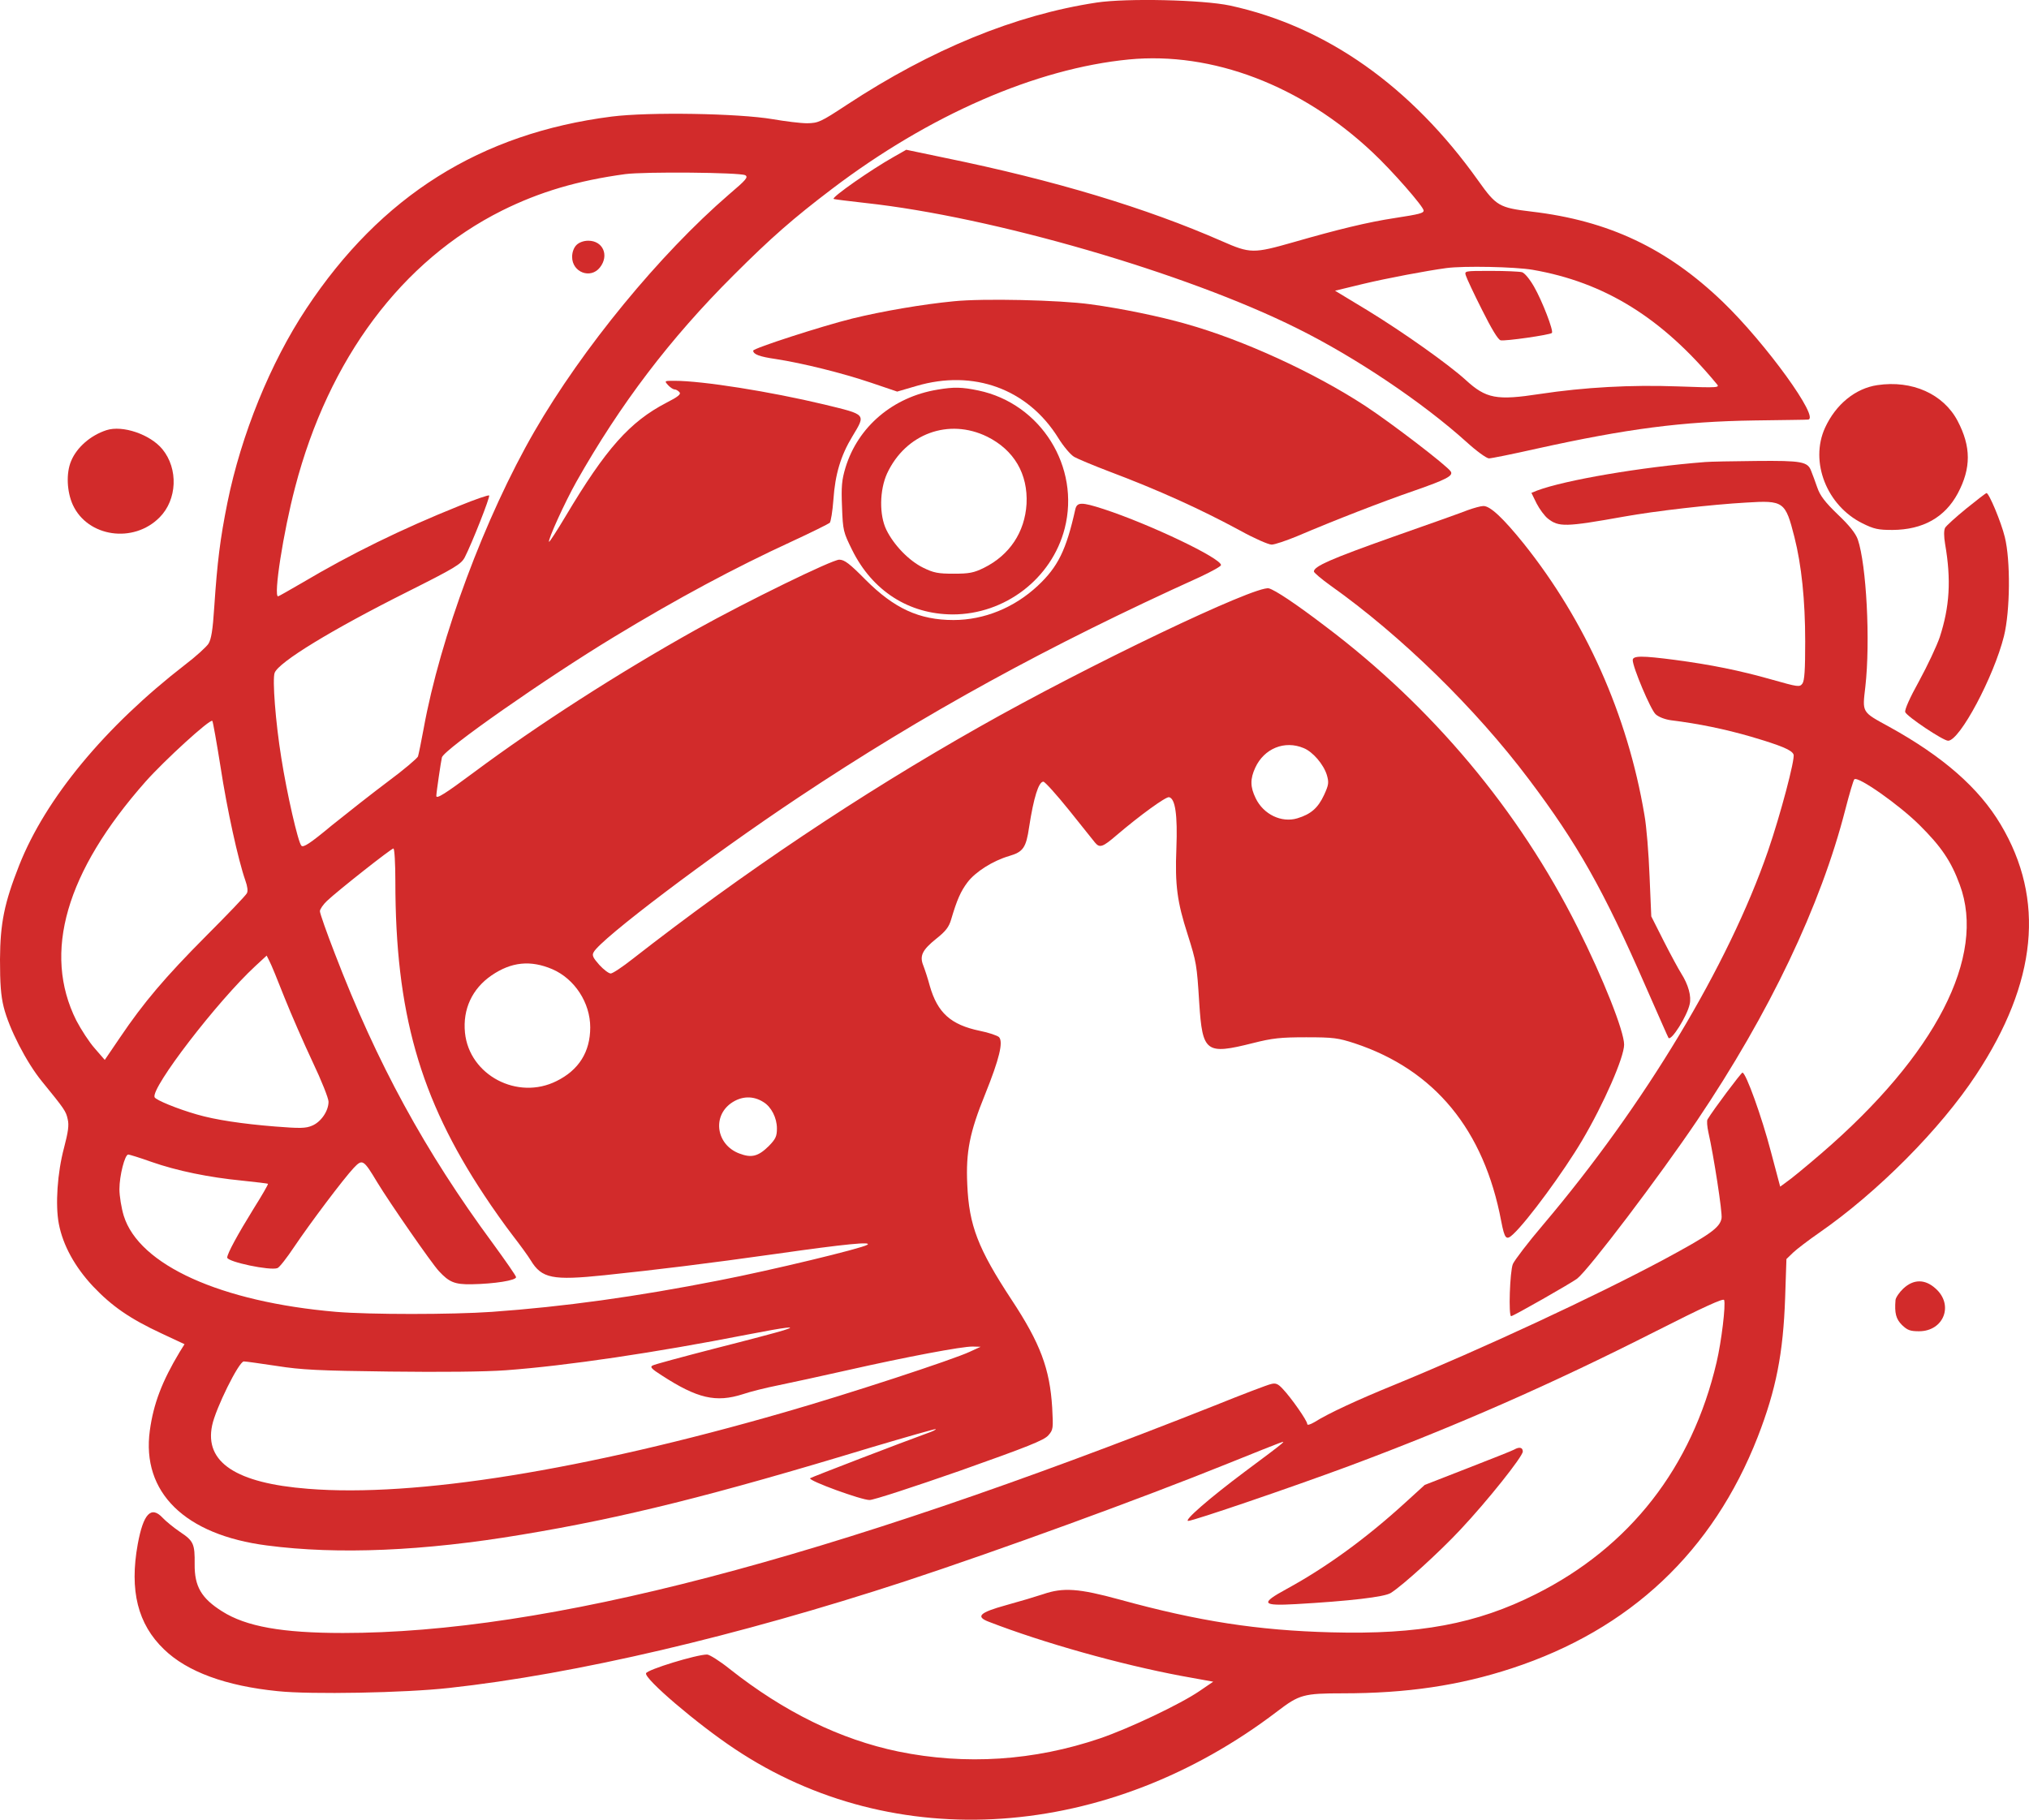 <svg xmlns="http://www.w3.org/2000/svg" version="1.0" preserveAspectRatio="xMidYMid meet" viewBox="1.6 14.31 941.22 844.33">
<g transform="translate(0,878) scale(0.1,-0.1)" fill="#D22B2B" stroke="none">
<path d="M5103 8625 c-377 -57 -767 -217 -1158 -474 -123 -81 -133 -85 -185 -86 -30 0 -102 9 -160 19 -159 27 -573 34 -747 12 -609 -78 -1070 -368 -1416 -891 -167 -252 -302 -585 -366 -900 -34 -169 -47 -275 -61 -483 -7 -109 -14 -151 -27 -172 -10 -15 -58 -59 -108 -97 -372 -288 -647 -620 -770 -931 -69 -175 -88 -268 -89 -437 0 -111 4 -168 17 -220 25 -101 106 -258 177 -345 106 -130 112 -139 120 -176 7 -28 2 -60 -17 -133 -31 -116 -41 -265 -24 -353 19 -99 74 -199 158 -289 88 -93 172 -151 318 -219 l107 -50 -23 -37 c-81 -135 -121 -239 -138 -364 -39 -286 162 -484 544 -533 328 -43 727 -26 1180 50 472 78 891 183 1619 404 165 49 301 88 303 86 2 -2 -15 -11 -39 -19 -111 -40 -538 -204 -544 -209 -10 -11 240 -102 276 -101 19 0 208 62 420 136 313 111 389 141 409 164 23 26 23 32 18 128 -11 181 -55 299 -189 502 -155 236 -197 344 -205 534 -7 151 11 242 83 419 66 164 85 243 64 265 -8 7 -48 21 -89 29 -134 28 -196 83 -232 209 -9 34 -23 76 -30 94 -18 45 -5 72 61 125 43 34 58 54 68 88 27 92 45 132 76 173 37 49 118 100 193 122 65 19 79 38 93 135 21 136 44 210 66 210 7 0 61 -60 119 -132 58 -73 113 -141 120 -150 22 -27 36 -22 100 33 109 93 229 180 244 177 29 -6 40 -83 34 -238 -7 -170 4 -249 52 -398 41 -130 43 -141 54 -318 15 -230 30 -242 249 -187 91 23 128 27 247 27 126 0 148 -3 225 -28 371 -123 600 -401 680 -826 16 -82 23 -90 55 -60 67 62 235 291 320 435 101 171 195 386 195 445 0 62 -97 307 -216 544 -272 543 -674 1023 -1170 1397 -139 106 -233 168 -262 176 -61 15 -843 -359 -1345 -644 -553 -313 -1092 -674 -1607 -1076 -47 -37 -92 -67 -101 -67 -9 0 -33 18 -53 40 -29 33 -35 44 -26 59 32 61 537 443 950 718 581 387 1156 703 1863 1023 53 25 97 49 97 55 0 32 -331 190 -545 260 -102 33 -123 33 -131 -2 -42 -188 -80 -266 -174 -354 -109 -102 -249 -159 -391 -159 -159 0 -275 54 -407 186 -76 77 -99 94 -123 94 -33 0 -430 -194 -665 -325 -358 -200 -736 -443 -1030 -662 -133 -99 -174 -125 -174 -109 0 15 22 164 26 179 12 38 476 363 799 559 295 179 558 320 825 443 91 42 169 81 175 86 5 5 13 53 17 107 8 118 34 205 88 294 63 105 67 100 -130 148 -251 60 -565 110 -696 110 -46 0 -47 0 -29 -20 10 -11 24 -20 30 -20 7 0 17 -6 23 -13 8 -9 -6 -21 -61 -49 -169 -88 -280 -212 -467 -526 -40 -67 -75 -121 -77 -119 -7 7 73 183 127 279 203 359 433 663 729 958 175 175 277 264 456 400 453 344 947 559 1378 601 386 37 800 -120 1130 -431 89 -83 237 -252 237 -270 0 -12 -18 -17 -135 -35 -125 -19 -264 -53 -469 -112 -186 -53 -200 -53 -332 5 -351 154 -774 282 -1287 387 l-177 37 -58 -33 c-105 -59 -288 -187 -279 -195 2 -2 68 -10 148 -19 589 -64 1486 -324 2003 -582 270 -134 581 -343 785 -527 46 -42 93 -76 104 -76 11 0 110 20 221 45 421 93 675 126 1011 131 132 2 243 3 248 4 58 3 -195 353 -395 546 -259 249 -530 377 -887 419 -151 18 -164 26 -248 144 -311 437 -704 715 -1151 812 -127 27 -478 35 -619 14z m-1630 -801 c15 -9 5 -21 -75 -89 -322 -278 -680 -714 -903 -1100 -229 -397 -437 -955 -514 -1380 -11 -60 -23 -118 -26 -128 -4 -9 -66 -62 -139 -116 -72 -54 -189 -146 -261 -204 -101 -84 -132 -104 -141 -94 -15 15 -67 241 -93 407 -27 167 -42 365 -31 395 19 50 265 200 614 375 225 113 251 129 268 161 33 64 119 282 113 287 -3 3 -65 -18 -138 -48 -269 -108 -503 -223 -729 -357 -59 -34 -109 -63 -112 -63 -22 0 24 297 79 506 156 598 496 1052 960 1284 175 87 351 139 571 169 90 12 533 8 557 -5z m3653 -439 c334 -58 600 -223 853 -529 16 -18 11 -19 -179 -12 -220 8 -434 -4 -640 -35 -202 -31 -250 -22 -345 65 -79 72 -289 221 -454 322 l-152 92 128 31 c112 27 299 62 388 74 82 11 319 6 401 -8z m-6087 -2306 c30 -197 82 -433 115 -527 10 -28 13 -50 7 -60 -5 -10 -89 -98 -188 -197 -192 -193 -291 -310 -401 -473 l-70 -103 -46 53 c-26 29 -64 88 -86 130 -157 314 -49 689 321 1108 87 98 300 293 310 282 3 -4 20 -100 38 -213z m5024 87 c43 -17 93 -76 108 -125 10 -35 9 -45 -13 -93 -28 -60 -61 -89 -124 -108 -73 -22 -157 18 -193 93 -26 53 -26 90 -2 142 41 89 136 128 224 91z m-4213 -618 c0 -607 113 -1006 413 -1458 38 -58 97 -141 131 -185 34 -44 72 -96 84 -116 51 -84 101 -94 342 -69 248 26 469 53 803 100 316 45 441 57 416 41 -27 -17 -445 -118 -687 -165 -386 -76 -719 -122 -1054 -146 -186 -13 -567 -13 -723 0 -535 46 -914 217 -985 446 -11 36 -20 92 -20 123 0 63 25 161 41 161 5 0 54 -15 107 -34 120 -42 267 -72 420 -87 65 -7 119 -13 121 -15 2 -2 -28 -54 -67 -116 -73 -118 -122 -208 -122 -226 0 -20 200 -62 233 -49 9 3 44 48 78 99 74 110 229 316 276 366 40 42 45 40 109 -67 57 -94 253 -377 286 -412 48 -52 74 -62 151 -61 108 2 207 18 207 33 0 6 -49 76 -108 157 -314 426 -537 834 -733 1345 -38 98 -69 186 -69 196 0 9 15 31 33 48 51 48 298 243 308 243 5 0 9 -69 9 -152z m-515 -538 c32 -80 91 -215 131 -300 41 -86 74 -169 74 -185 0 -43 -35 -94 -76 -111 -30 -13 -57 -13 -172 -4 -150 12 -278 31 -363 56 -88 25 -191 67 -196 80 -17 44 291 445 467 608 l53 49 12 -24 c8 -14 39 -90 70 -169z m1243 130 c104 -45 176 -156 176 -270 0 -114 -53 -198 -156 -249 -181 -91 -405 27 -425 224 -11 109 33 204 123 266 92 63 181 72 282 29z m980 -617 c36 -22 62 -73 62 -122 0 -37 -6 -49 -38 -82 -49 -48 -80 -56 -137 -34 -105 40 -126 170 -38 233 48 34 103 36 151 5z m92 -1059 c-25 -8 -168 -46 -318 -84 -151 -39 -281 -74 -289 -79 -13 -7 -4 -16 43 -46 165 -107 251 -127 376 -87 35 12 108 30 163 41 55 11 200 43 321 70 274 62 534 111 582 110 l37 -1 -50 -23 c-76 -36 -567 -197 -860 -281 -932 -269 -1714 -395 -2210 -355 -334 26 -481 123 -445 294 16 78 124 297 147 297 10 0 79 -10 153 -21 114 -18 194 -22 522 -26 242 -3 444 -1 540 6 285 21 694 82 1118 165 185 36 244 43 170 20z"/>
<path d="M2690 7500 c-12 -12 -20 -33 -20 -55 0 -72 86 -104 129 -49 44 56 14 124 -54 124 -22 0 -43 -8 -55 -20z"/>
<path d="M6816 7358 c4 -13 37 -84 75 -159 44 -88 74 -138 86 -141 20 -5 229 25 238 34 9 9 -45 149 -83 215 -20 35 -44 64 -56 67 -12 3 -76 6 -144 6 -123 0 -123 0 -116 -22z"/>
<path d="M4440 7239 c-145 -14 -331 -46 -470 -80 -141 -35 -460 -138 -460 -149 0 -17 29 -28 105 -39 124 -19 309 -65 442 -110 l121 -41 89 26 c265 78 516 -13 658 -241 24 -39 57 -78 74 -88 16 -9 87 -39 158 -66 236 -89 427 -176 612 -276 65 -36 131 -65 146 -65 14 0 67 18 118 39 176 75 395 160 543 211 149 52 182 69 170 89 -16 26 -273 223 -396 304 -237 155 -565 306 -832 381 -122 35 -302 72 -443 91 -143 20 -501 28 -635 14z"/>
<path d="M8725 6850 c-102 -15 -193 -89 -243 -198 -72 -158 8 -361 173 -443 54 -27 74 -31 140 -31 141 1 243 58 303 170 62 117 62 216 -1 336 -66 125 -211 190 -372 166z"/>
<path d="M4365 6829 c-207 -34 -369 -172 -427 -362 -17 -57 -20 -87 -16 -182 4 -110 6 -117 47 -200 94 -190 263 -298 466 -299 243 0 460 166 520 399 73 285 -110 579 -400 640 -77 16 -114 17 -190 4z m230 -218 c125 -62 190 -173 183 -312 -8 -132 -79 -238 -198 -297 -47 -23 -68 -27 -140 -27 -73 0 -93 4 -142 28 -65 32 -135 104 -170 175 -34 69 -32 185 3 262 86 185 286 258 464 171z"/>
<path d="M510 6641 c-74 -24 -138 -80 -164 -143 -24 -56 -20 -143 8 -204 69 -149 281 -180 402 -58 82 82 88 226 13 317 -57 69 -185 112 -259 88z"/>
<path d="M7925 6493 c-296 -23 -650 -84 -778 -132 l-27 -11 24 -49 c14 -27 37 -58 52 -70 51 -40 80 -40 354 9 143 26 407 56 566 65 175 11 182 5 224 -160 33 -130 50 -294 50 -484 0 -132 -3 -182 -13 -196 -13 -17 -19 -16 -143 19 -148 42 -282 69 -448 91 -153 20 -196 20 -196 -1 0 -33 83 -230 106 -251 14 -13 43 -24 71 -28 129 -16 250 -41 371 -76 142 -42 190 -62 198 -83 8 -20 -61 -280 -118 -446 -183 -531 -573 -1180 -1043 -1735 -70 -82 -133 -165 -141 -183 -14 -34 -21 -242 -8 -242 10 0 278 153 306 174 54 42 382 475 556 733 337 500 574 998 688 1443 19 74 38 138 42 141 17 16 207 -118 301 -211 102 -101 148 -169 188 -278 124 -333 -112 -790 -641 -1246 -72 -62 -145 -122 -162 -133 l-30 -22 -43 162 c-42 161 -116 367 -132 367 -6 0 -135 -172 -162 -217 -4 -6 -2 -33 4 -60 24 -105 66 -375 61 -399 -8 -44 -54 -76 -269 -192 -324 -173 -838 -412 -1252 -582 -169 -69 -303 -131 -368 -172 -21 -12 -33 -15 -33 -8 0 15 -74 121 -113 162 -22 24 -33 29 -55 23 -15 -3 -133 -48 -262 -100 -1811 -718 -3101 -1055 -4043 -1055 -283 0 -449 30 -560 100 -97 61 -129 116 -128 219 1 95 -5 108 -68 150 -31 21 -67 51 -80 65 -54 58 -90 20 -116 -122 -39 -215 0 -371 122 -488 107 -104 287 -170 528 -194 151 -16 591 -8 795 15 585 64 1336 240 2115 495 440 145 1093 383 1499 547 284 114 264 107 246 90 -8 -8 -85 -66 -170 -129 -163 -122 -284 -227 -262 -228 23 0 483 157 747 255 498 186 937 379 1422 625 223 113 313 154 317 145 8 -22 -12 -191 -35 -289 -114 -487 -402 -857 -839 -1076 -274 -138 -542 -188 -949 -177 -340 9 -614 51 -981 152 -190 52 -262 57 -355 25 -33 -11 -110 -34 -172 -51 -123 -34 -143 -53 -80 -77 253 -98 610 -198 892 -251 l149 -27 -63 -43 c-89 -61 -325 -173 -462 -220 -306 -104 -624 -125 -936 -61 -269 56 -529 183 -782 383 -46 37 -94 67 -105 67 -49 0 -278 -70 -283 -87 -9 -25 237 -235 410 -350 741 -496 1732 -427 2519 174 101 77 121 83 303 83 297 0 540 36 784 116 549 180 933 542 1141 1074 85 219 118 387 127 645 l6 180 31 30 c18 17 72 58 121 92 271 188 562 481 728 733 283 429 321 814 114 1161 -101 170 -268 316 -518 454 -128 70 -124 64 -110 185 24 211 5 567 -35 684 -10 28 -39 65 -93 116 -59 57 -82 87 -95 125 -10 28 -22 62 -28 76 -16 44 -43 49 -256 47 -108 -1 -215 -3 -237 -5z"/>
<path d="M9137 6277 c-49 -40 -93 -80 -98 -89 -6 -12 -6 -39 0 -75 29 -167 21 -292 -25 -433 -14 -41 -57 -132 -95 -202 -45 -81 -68 -134 -65 -145 7 -20 176 -133 199 -133 54 0 212 297 259 485 29 117 31 352 4 460 -17 70 -74 206 -85 204 -3 0 -46 -33 -94 -72z"/>
<path d="M6825 6270 c-27 -11 -185 -67 -350 -125 -282 -100 -365 -136 -364 -160 0 -5 35 -35 77 -65 327 -232 673 -570 921 -900 225 -299 345 -511 541 -960 57 -129 104 -237 106 -239 13 -15 86 101 98 156 9 37 -6 91 -39 143 -12 19 -49 87 -81 150 l-58 115 -8 187 c-4 103 -14 231 -24 285 -78 463 -273 899 -560 1258 -96 119 -156 175 -187 174 -12 0 -44 -9 -72 -19z"/>
<path d="M8845 2658 c-19 -18 -35 -42 -36 -53 -5 -61 2 -88 30 -116 25 -24 38 -29 79 -29 115 0 163 123 76 199 -49 44 -102 43 -149 -1z"/>
<path d="M7040 1911 c-8 -5 -105 -43 -215 -86 l-200 -78 -90 -82 c-183 -167 -366 -300 -551 -401 -123 -67 -116 -79 44 -70 245 14 412 33 440 52 57 36 229 193 323 294 125 133 289 339 289 362 0 19 -16 23 -40 9z"/>
</g>
</svg>